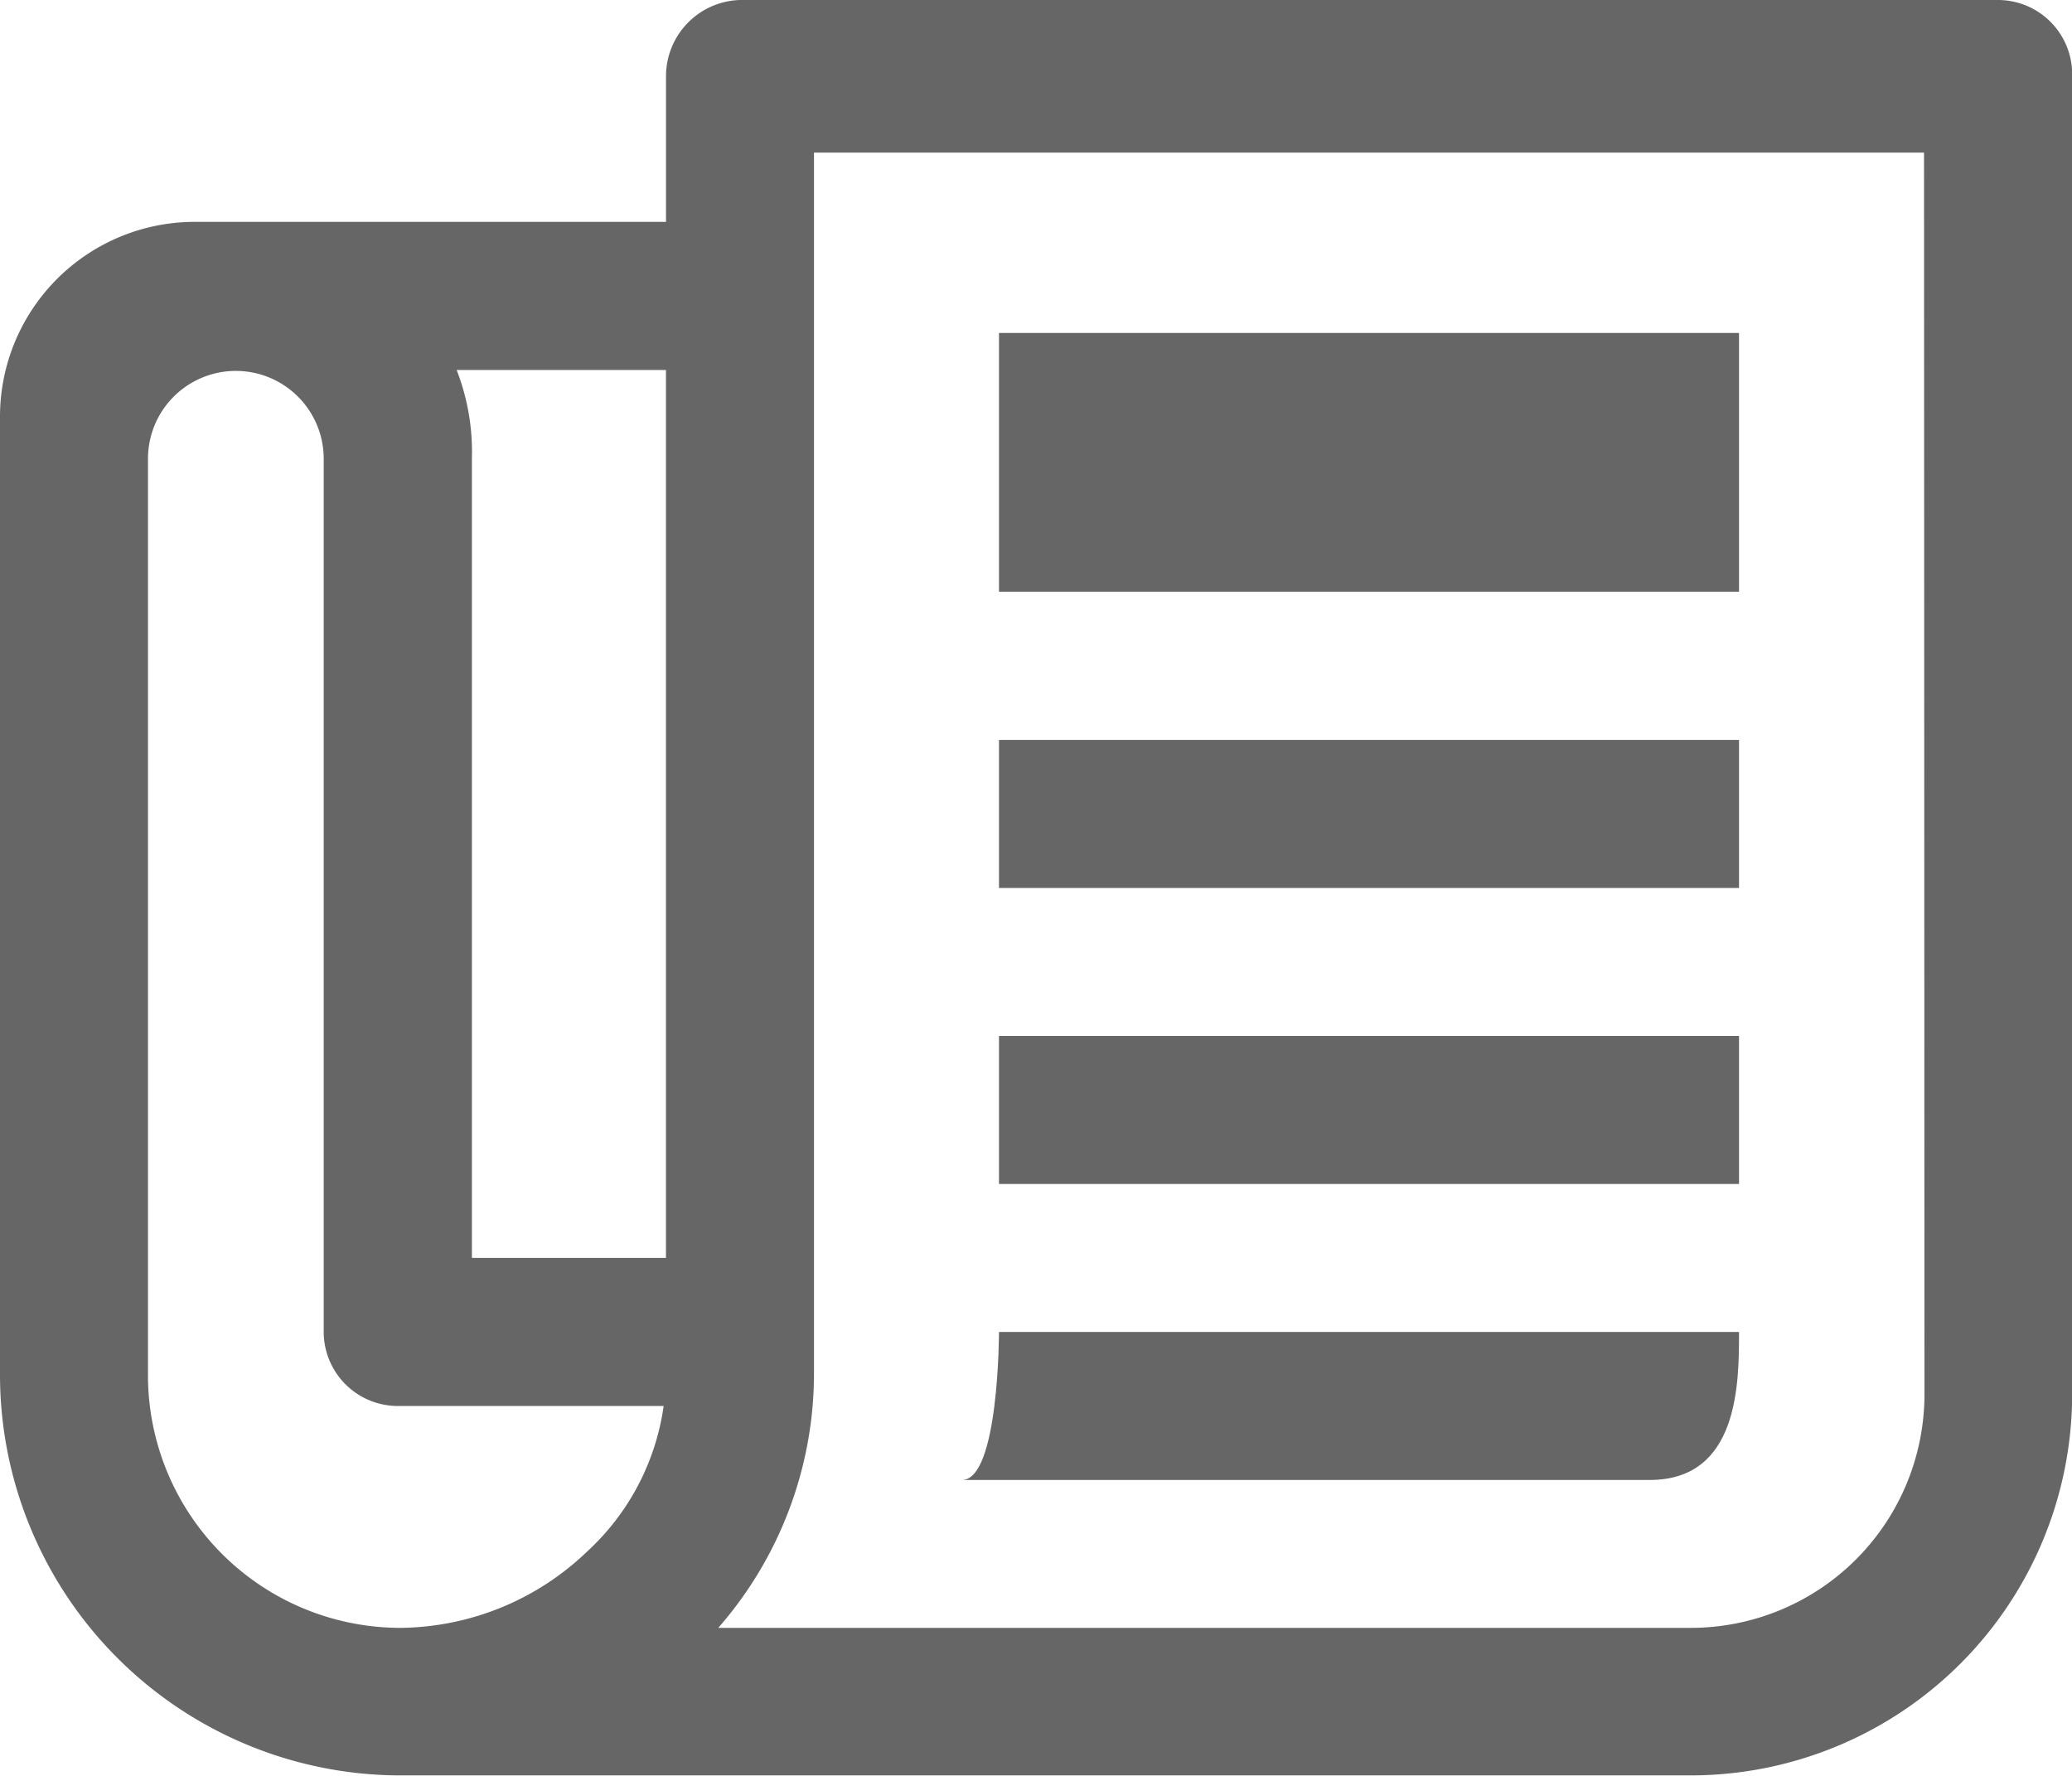 <svg id="Icon_ionic-md-paper" data-name="Icon ionic-md-paper" xmlns="http://www.w3.org/2000/svg" width="38.437" height="32.946" viewBox="0 0 38.437 32.946">
  <path id="Path_1" data-name="Path 1" d="M39.064,4H15.728a1.414,1.414,0,0,0-1.373,1.416v2.7H5.6a3.614,3.614,0,0,0-3.6,3.6v17.8a7.437,7.437,0,0,0,7.379,7.421h24a7.078,7.078,0,0,0,7.061-7.035V5.373A1.377,1.377,0,0,0,39.064,4Zm-24.71,6.864V27.337h-3.6V12.511a4.189,4.189,0,0,0-.283-1.647ZM12.9,32.776A5.067,5.067,0,0,1,9.421,34.2a4.687,4.687,0,0,1-4.676-4.676V12.511a1.63,1.63,0,1,1,3.26,0v16.2a1.377,1.377,0,0,0,1.373,1.373h4.933A4.514,4.514,0,0,1,12.9,32.776Zm24.8-2.866a4.336,4.336,0,0,1-4.316,4.29H15.324A7.172,7.172,0,0,0,17.1,29.525V6.831H37.692Z" transform="translate(-2 -4)" fill="#666"/>
  <path id="Path_2" data-name="Path 2" d="M15.5,8.5H29.228v4.8H15.5Z" transform="translate(3.032 -2.323)" fill="#666"/>
  <path id="Path_3" data-name="Path 3" d="M15.5,14H29.228v2.746H15.5Z" transform="translate(3.032 -0.272)" fill="#666"/>
  <path id="Path_4" data-name="Path 4" d="M15.5,18H29.228v2.746H15.5Z" transform="translate(3.032 1.219)" fill="#666"/>
  <path id="Path_5" data-name="Path 5" d="M29.414,22H15.686s0,2.746-.686,2.746H27.758C29.414,24.746,29.414,22.944,29.414,22Z" transform="translate(2.846 2.71)" fill="#666"/>
</svg>
